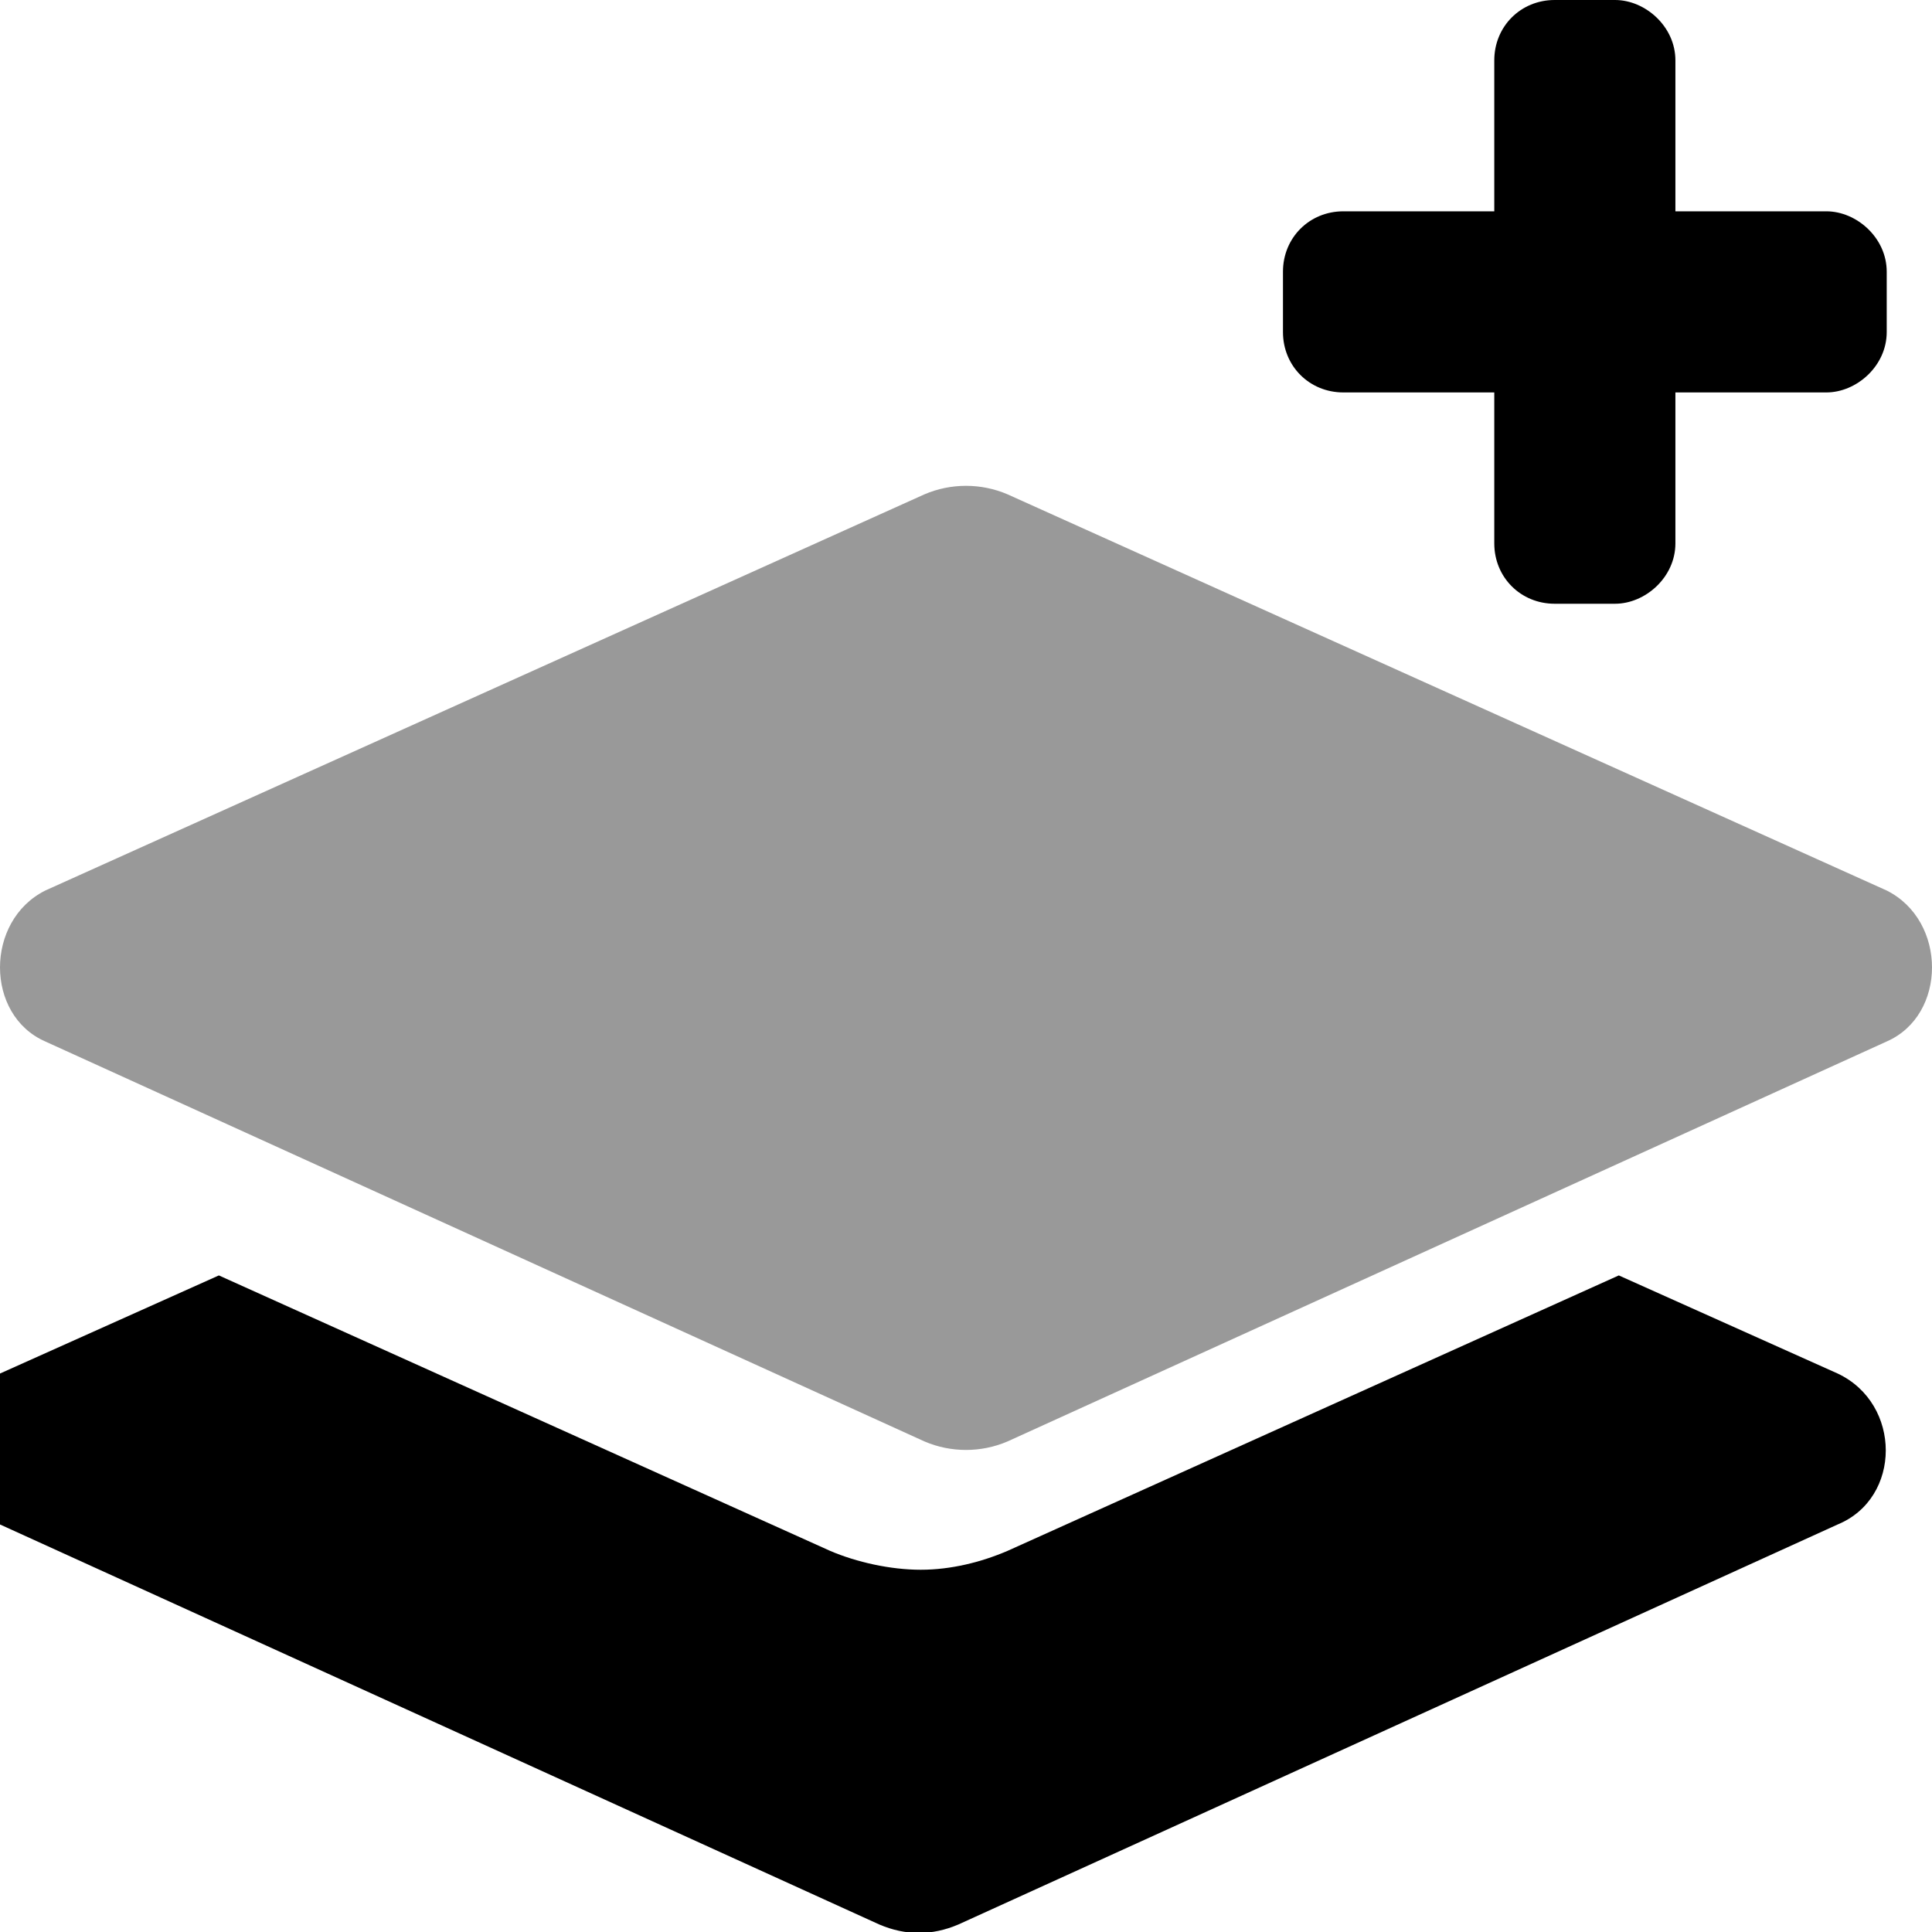 <svg xmlns="http://www.w3.org/2000/svg" viewBox="0 0 512 512"><!-- Font Awesome Pro 6.0.0-alpha1 by @fontawesome - https://fontawesome.com License - https://fontawesome.com/license (Commercial License) --><defs><style>.fa-secondary{opacity:.4}</style></defs><path d="M500 236L267 131C260 128 252 128 245 131L12 236C-4 244 -4 269 12 276L245 382C252 385 260 385 267 382L500 276C516 269 516 244 500 236Z" class="fa-secondary"/><path d="M487 364L429 338L267 411C260 414 252 416 244 416S227 414 220 411L58 338L0 364C-17 372 -17 397 0 404L233 510C240 513 247 513 254 510L487 404C504 397 504 372 487 364ZM484 56H444V16C444 7 436 0 428 0H412C403 0 396 7 396 16V56H356C347 56 340 63 340 72V88C340 97 347 104 356 104H396V144C396 153 403 160 412 160H428C436 160 444 153 444 144V104H484C492 104 500 97 500 88V72C500 63 492 56 484 56Z" class="fa-primary"/></svg>